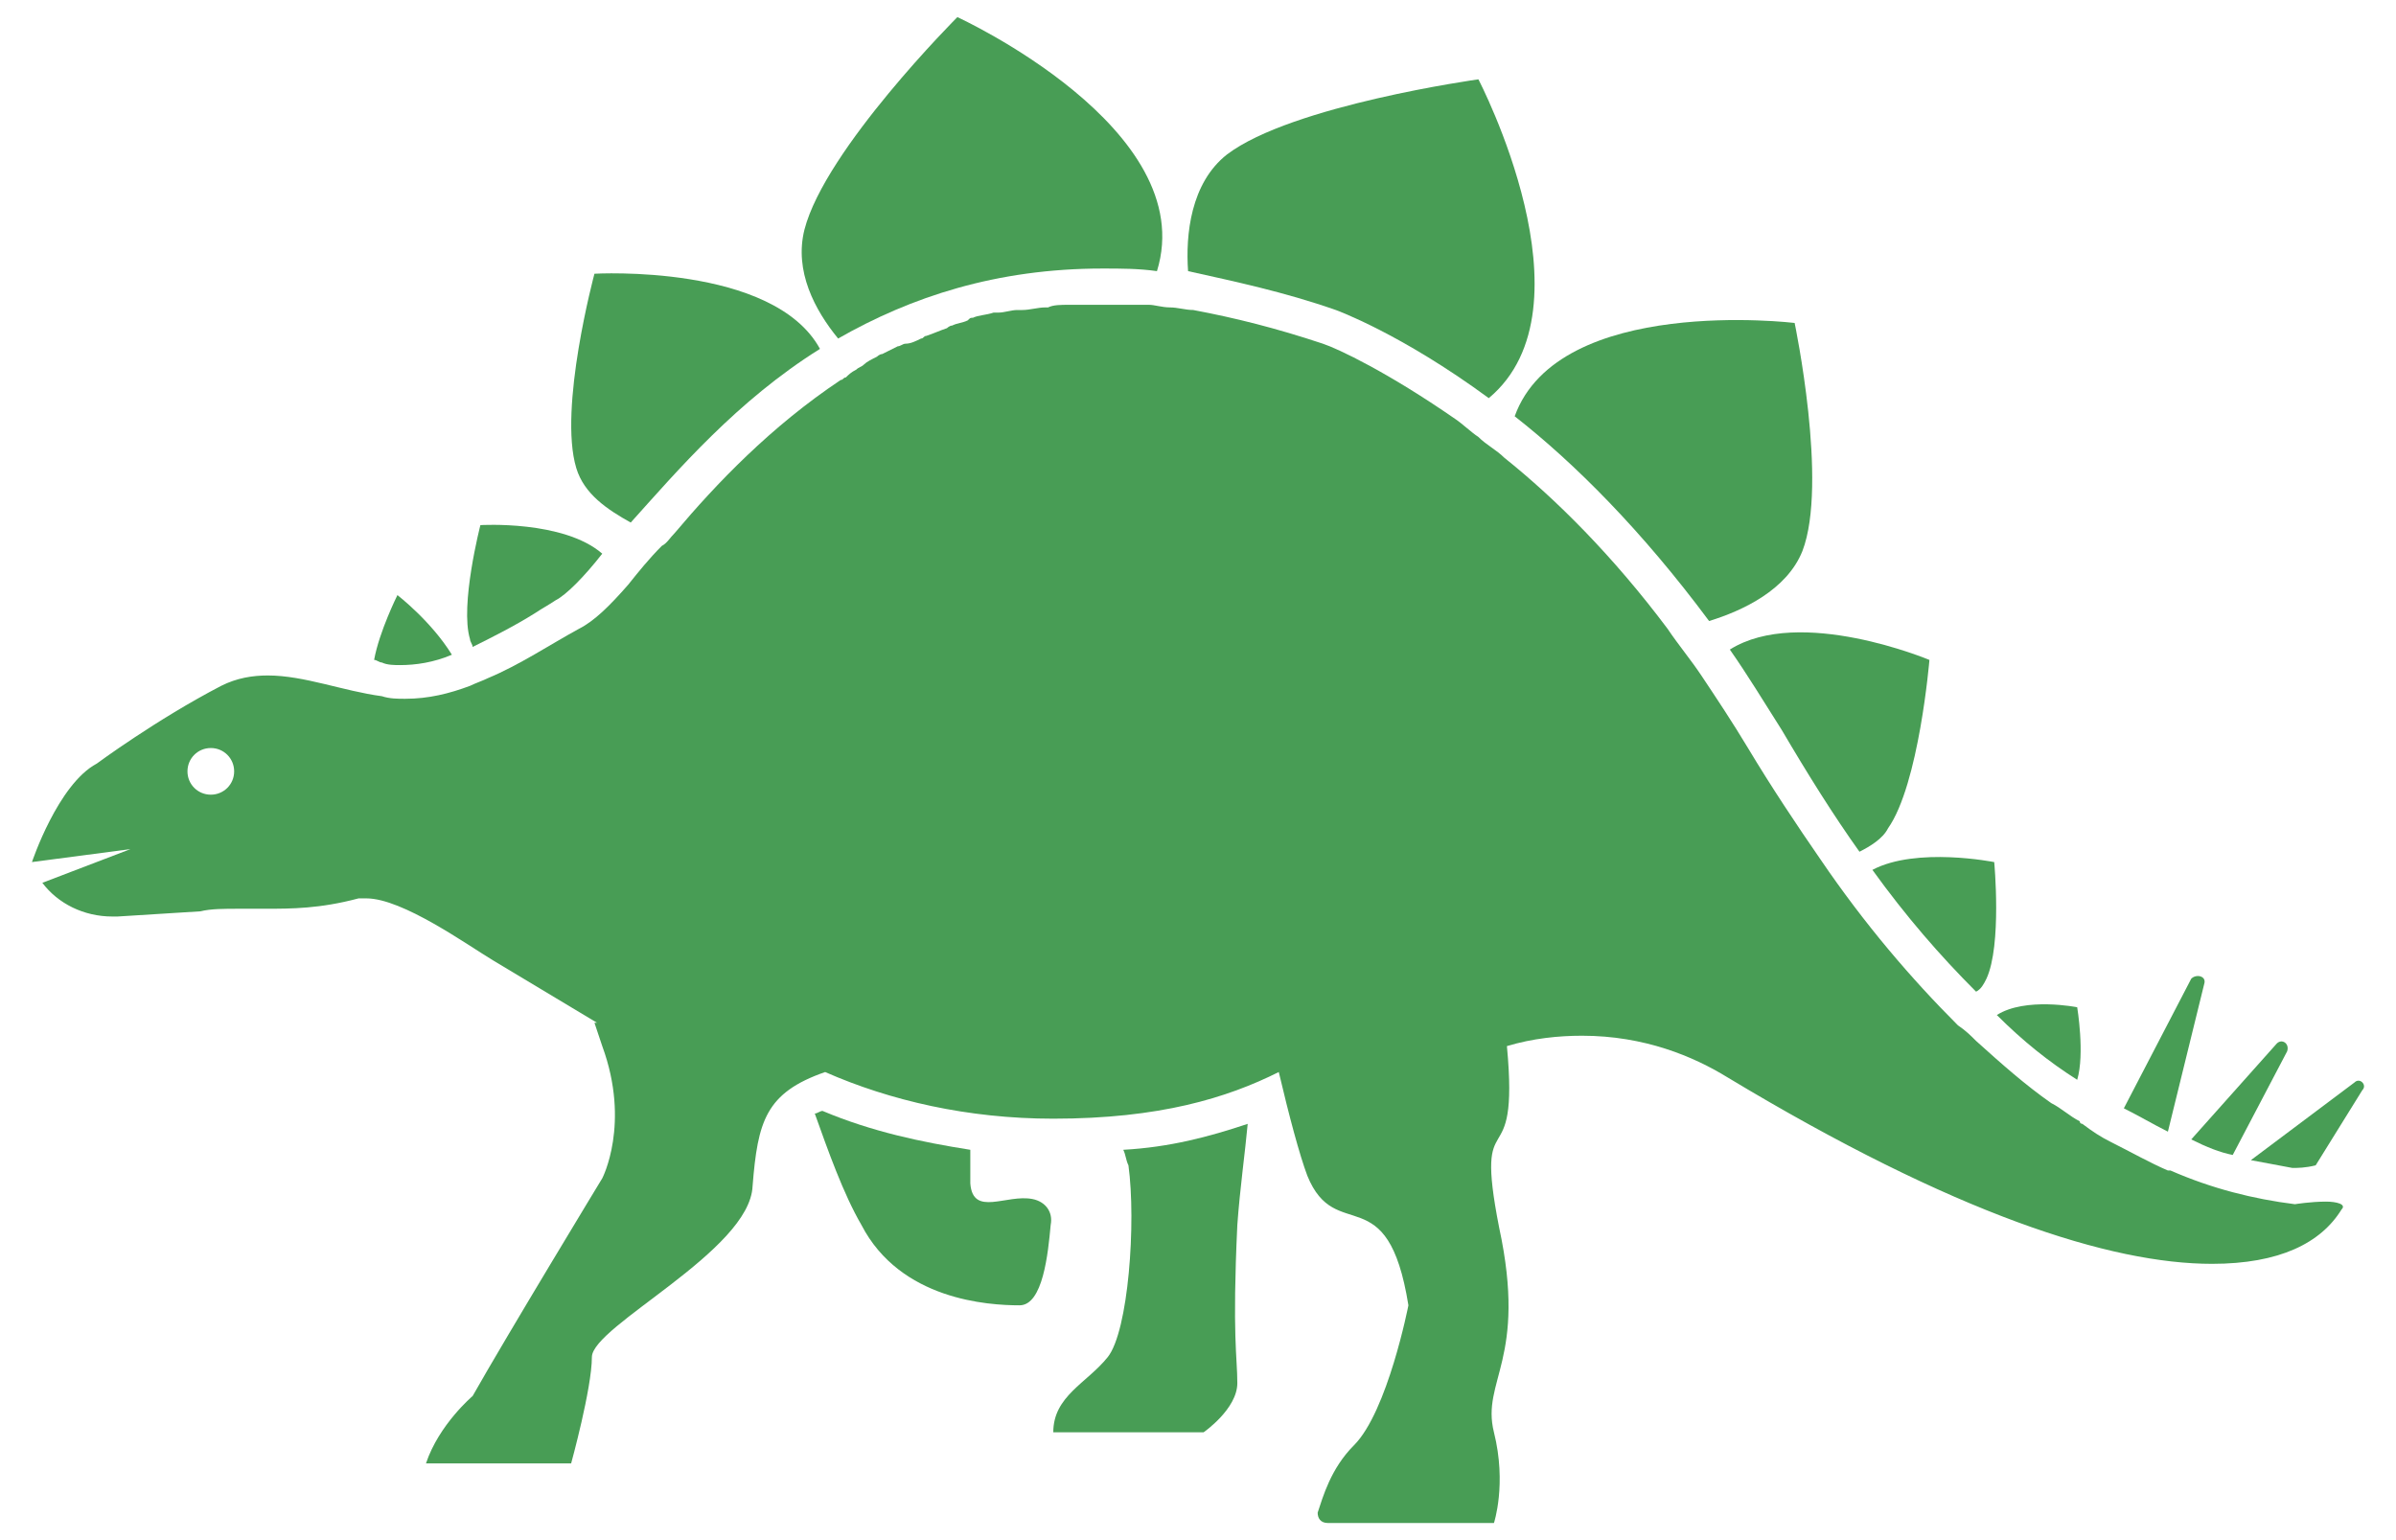 <svg width="70" height="45" viewBox="0 0 70 45" fill="none" xmlns="http://www.w3.org/2000/svg">
<path d="M32.211 7.846C32.741 7.846 33.271 7.846 33.801 7.922C35.088 3.757 27.97 0.5 27.97 0.5C27.97 0.5 24.107 4.362 23.502 6.71C23.199 7.922 23.804 9.058 24.486 9.891C26.607 8.679 29.106 7.846 32.211 7.846Z" fill="#489D55"/>
<path d="M60.686 29.43C60.686 29.43 59.171 29.127 58.338 29.657C59.095 30.414 59.852 31.02 60.686 31.55C60.913 30.793 60.686 29.43 60.686 29.43Z" fill="#489D55"/>
<path d="M57.732 28.975C57.883 28.899 57.959 28.748 58.035 28.596C58.489 27.612 58.262 25.189 58.262 25.189C58.262 25.189 55.99 24.734 54.703 25.416C55.687 26.779 56.672 27.915 57.732 28.975Z" fill="#489D55"/>
<path d="M64.397 28.748C64.472 28.521 64.169 28.445 64.018 28.596L62.049 32.383C62.503 32.61 62.882 32.837 63.336 33.065L64.397 28.748Z" fill="#489D55"/>
<path d="M65.23 33.746L66.82 30.717C66.896 30.49 66.669 30.338 66.517 30.49L64.018 33.292C64.472 33.519 64.851 33.67 65.23 33.746Z" fill="#489D55"/>
<path d="M68.789 31.626L65.76 33.898C66.138 33.973 66.593 34.049 66.972 34.125C67.123 34.125 67.35 34.125 67.653 34.049L69.016 31.853C69.168 31.701 68.941 31.474 68.789 31.626Z" fill="#489D55"/>
<path d="M50.538 18.979C51.068 19.736 51.523 20.493 52.053 21.326C52.81 22.614 53.567 23.825 54.325 24.886C54.628 24.734 55.006 24.507 55.158 24.204C56.066 22.917 56.369 19.282 56.369 19.282C56.369 19.282 52.583 17.691 50.538 18.979Z" fill="#489D55"/>
<path d="M13.808 18.903C14.414 18.6 15.02 18.297 15.626 17.918C15.853 17.767 16.004 17.691 16.231 17.54C16.534 17.388 17.064 16.858 17.595 16.177C16.459 15.192 14.035 15.343 14.035 15.343C14.035 15.343 13.429 17.691 13.732 18.676C13.732 18.751 13.808 18.827 13.808 18.903Z" fill="#489D55"/>
<path d="M11.687 19.433C12.141 19.433 12.671 19.357 13.202 19.13C12.596 18.145 11.611 17.388 11.611 17.388C11.611 17.388 11.081 18.448 10.93 19.281C11.005 19.281 11.081 19.357 11.157 19.357C11.308 19.433 11.536 19.433 11.687 19.433Z" fill="#489D55"/>
<path d="M18.427 15.268C19.79 13.753 21.532 11.709 23.956 10.194C22.593 7.695 17.367 7.998 17.367 7.998C17.367 7.998 16.307 11.936 16.837 13.678C17.064 14.435 17.746 14.889 18.427 15.268Z" fill="#489D55"/>
<path d="M39.027 9.058C39.027 9.058 40.92 9.739 43.495 11.633C46.675 8.982 43.192 2.318 43.192 2.318C43.192 2.318 37.739 3.075 35.846 4.514C34.786 5.347 34.634 6.861 34.71 7.922C36.073 8.225 37.512 8.528 39.027 9.058Z" fill="#489D55"/>
<path d="M49.932 18.145C50.916 17.843 52.204 17.237 52.658 16.101C53.416 14.132 52.431 9.436 52.431 9.436C52.431 9.436 45.539 8.603 44.252 12.163C45.994 13.526 47.963 15.495 49.932 18.145Z" fill="#489D55"/>
<path d="M67.956 35.109C67.501 35.109 67.047 35.185 67.047 35.185C65.835 35.033 64.624 34.731 63.412 34.2H63.336C62.806 33.973 62.276 33.67 61.67 33.367C61.367 33.216 61.14 33.065 60.837 32.837C60.837 32.837 60.761 32.837 60.761 32.762C60.459 32.61 60.231 32.383 59.928 32.231C59.171 31.701 58.489 31.096 57.732 30.414C57.581 30.262 57.429 30.111 57.202 29.959C55.839 28.596 54.476 27.006 53.188 25.113C52.507 24.128 51.749 22.992 51.068 21.856C50.613 21.099 50.159 20.417 49.705 19.736C49.402 19.281 49.023 18.827 48.72 18.373C47.13 16.252 45.464 14.586 43.949 13.374C43.722 13.147 43.419 12.996 43.192 12.768C42.965 12.617 42.737 12.39 42.51 12.238C40.541 10.875 39.102 10.194 38.648 10.042C37.285 9.588 36.073 9.285 34.861 9.058C34.634 9.058 34.407 8.982 34.18 8.982C33.953 8.982 33.725 8.906 33.574 8.906C33.498 8.906 33.498 8.906 33.422 8.906C33.271 8.906 33.12 8.906 32.892 8.906C32.665 8.906 32.438 8.906 32.211 8.906C31.983 8.906 31.681 8.906 31.453 8.906C31.378 8.906 31.302 8.906 31.226 8.906C30.999 8.906 30.772 8.906 30.62 8.982H30.545C30.317 8.982 30.09 9.058 29.863 9.058C29.787 9.058 29.712 9.058 29.712 9.058C29.56 9.058 29.333 9.133 29.181 9.133C29.106 9.133 29.106 9.133 29.03 9.133C28.803 9.209 28.576 9.209 28.424 9.285C28.348 9.285 28.348 9.285 28.273 9.361C28.121 9.436 27.97 9.436 27.818 9.512C27.742 9.512 27.667 9.588 27.667 9.588C27.44 9.664 27.288 9.739 27.061 9.815C26.985 9.815 26.985 9.891 26.91 9.891C26.758 9.966 26.607 10.042 26.455 10.042C26.379 10.042 26.304 10.118 26.228 10.118C26.076 10.194 25.925 10.269 25.773 10.345C25.698 10.345 25.622 10.421 25.622 10.421C25.471 10.496 25.319 10.572 25.243 10.648C25.168 10.724 25.092 10.724 25.016 10.8C24.865 10.875 24.789 10.951 24.713 11.027C24.637 11.027 24.637 11.102 24.562 11.102C22.517 12.466 20.927 14.132 19.715 15.571C19.564 15.722 19.488 15.873 19.336 15.949C18.958 16.328 18.655 16.706 18.352 17.085C17.822 17.691 17.367 18.145 16.913 18.373C16.08 18.827 15.171 19.433 14.262 19.811C14.111 19.887 13.884 19.963 13.732 20.039C13.126 20.266 12.521 20.417 11.839 20.417C11.612 20.417 11.384 20.417 11.157 20.342C10.021 20.19 8.885 19.736 7.825 19.736C7.371 19.736 6.916 19.811 6.462 20.039C4.569 21.023 2.827 22.311 2.827 22.311C1.691 22.916 0.934 25.188 0.934 25.188L3.811 24.81C2.827 25.188 1.237 25.794 1.237 25.794C1.691 26.4 2.448 26.779 3.281 26.779C3.357 26.779 3.357 26.779 3.433 26.779L5.856 26.627C6.159 26.552 6.538 26.552 6.992 26.552C7.219 26.552 7.522 26.552 7.749 26.552C8.507 26.552 9.34 26.552 10.476 26.249C10.552 26.249 10.627 26.249 10.703 26.249C11.763 26.249 13.656 27.612 14.414 28.066C17.064 29.657 17.443 29.884 17.443 29.884H17.367L17.595 30.565C18.428 32.837 17.595 34.428 17.595 34.428C17.595 34.428 14.792 39.047 13.808 40.789C13.808 40.789 12.823 41.622 12.445 42.758H16.686C16.686 42.758 17.292 40.562 17.292 39.653C17.292 38.744 21.911 36.548 21.987 34.655C22.138 32.762 22.366 31.928 24.107 31.323C26.001 32.156 28.273 32.686 30.772 32.686C33.877 32.686 35.846 32.08 37.36 31.323C37.663 32.61 37.966 33.746 38.194 34.352C39.026 36.397 40.541 34.352 41.147 38.139C41.147 38.139 40.541 41.243 39.557 42.228C38.875 42.91 38.648 43.743 38.496 44.197C38.496 44.349 38.572 44.5 38.799 44.5H43.646C43.646 44.5 44.025 43.364 43.646 41.849C43.267 40.335 44.631 39.729 43.798 35.867C43.04 32.004 44.403 34.579 44.025 30.565C44.782 30.338 45.539 30.262 46.221 30.262C48.039 30.262 49.477 30.868 50.462 31.474C57.126 35.488 61.67 36.927 64.624 36.927C66.593 36.927 67.805 36.321 68.41 35.337C68.562 35.185 68.259 35.109 67.956 35.109ZM6.159 23.219C5.78 23.219 5.477 22.916 5.477 22.538C5.477 22.159 5.78 21.856 6.159 21.856C6.538 21.856 6.841 22.159 6.841 22.538C6.841 22.916 6.538 23.219 6.159 23.219Z" fill="#489D55"/>
<path d="M30.166 35.034C29.408 34.882 28.424 35.564 28.348 34.579C28.348 34.276 28.348 33.898 28.348 33.595C26.909 33.368 25.47 33.065 24.031 32.459C23.956 32.459 23.88 32.535 23.804 32.535C24.183 33.595 24.637 34.882 25.167 35.791C26.303 37.987 28.878 38.139 29.787 38.139C30.469 38.139 30.62 36.624 30.696 35.791C30.771 35.412 30.544 35.109 30.166 35.034Z" fill="#489D55"/>
<path d="M32.968 34.049C33.195 35.715 32.968 38.896 32.362 39.653C31.756 40.411 30.772 40.789 30.772 41.849H35.164C35.164 41.849 36.149 41.168 36.149 40.411C36.149 39.653 35.997 39.047 36.149 35.791C36.225 34.731 36.376 33.67 36.452 32.837C35.316 33.216 34.18 33.519 32.817 33.595C32.892 33.746 32.892 33.898 32.968 34.049Z" fill="#489D55"/>
</svg>
